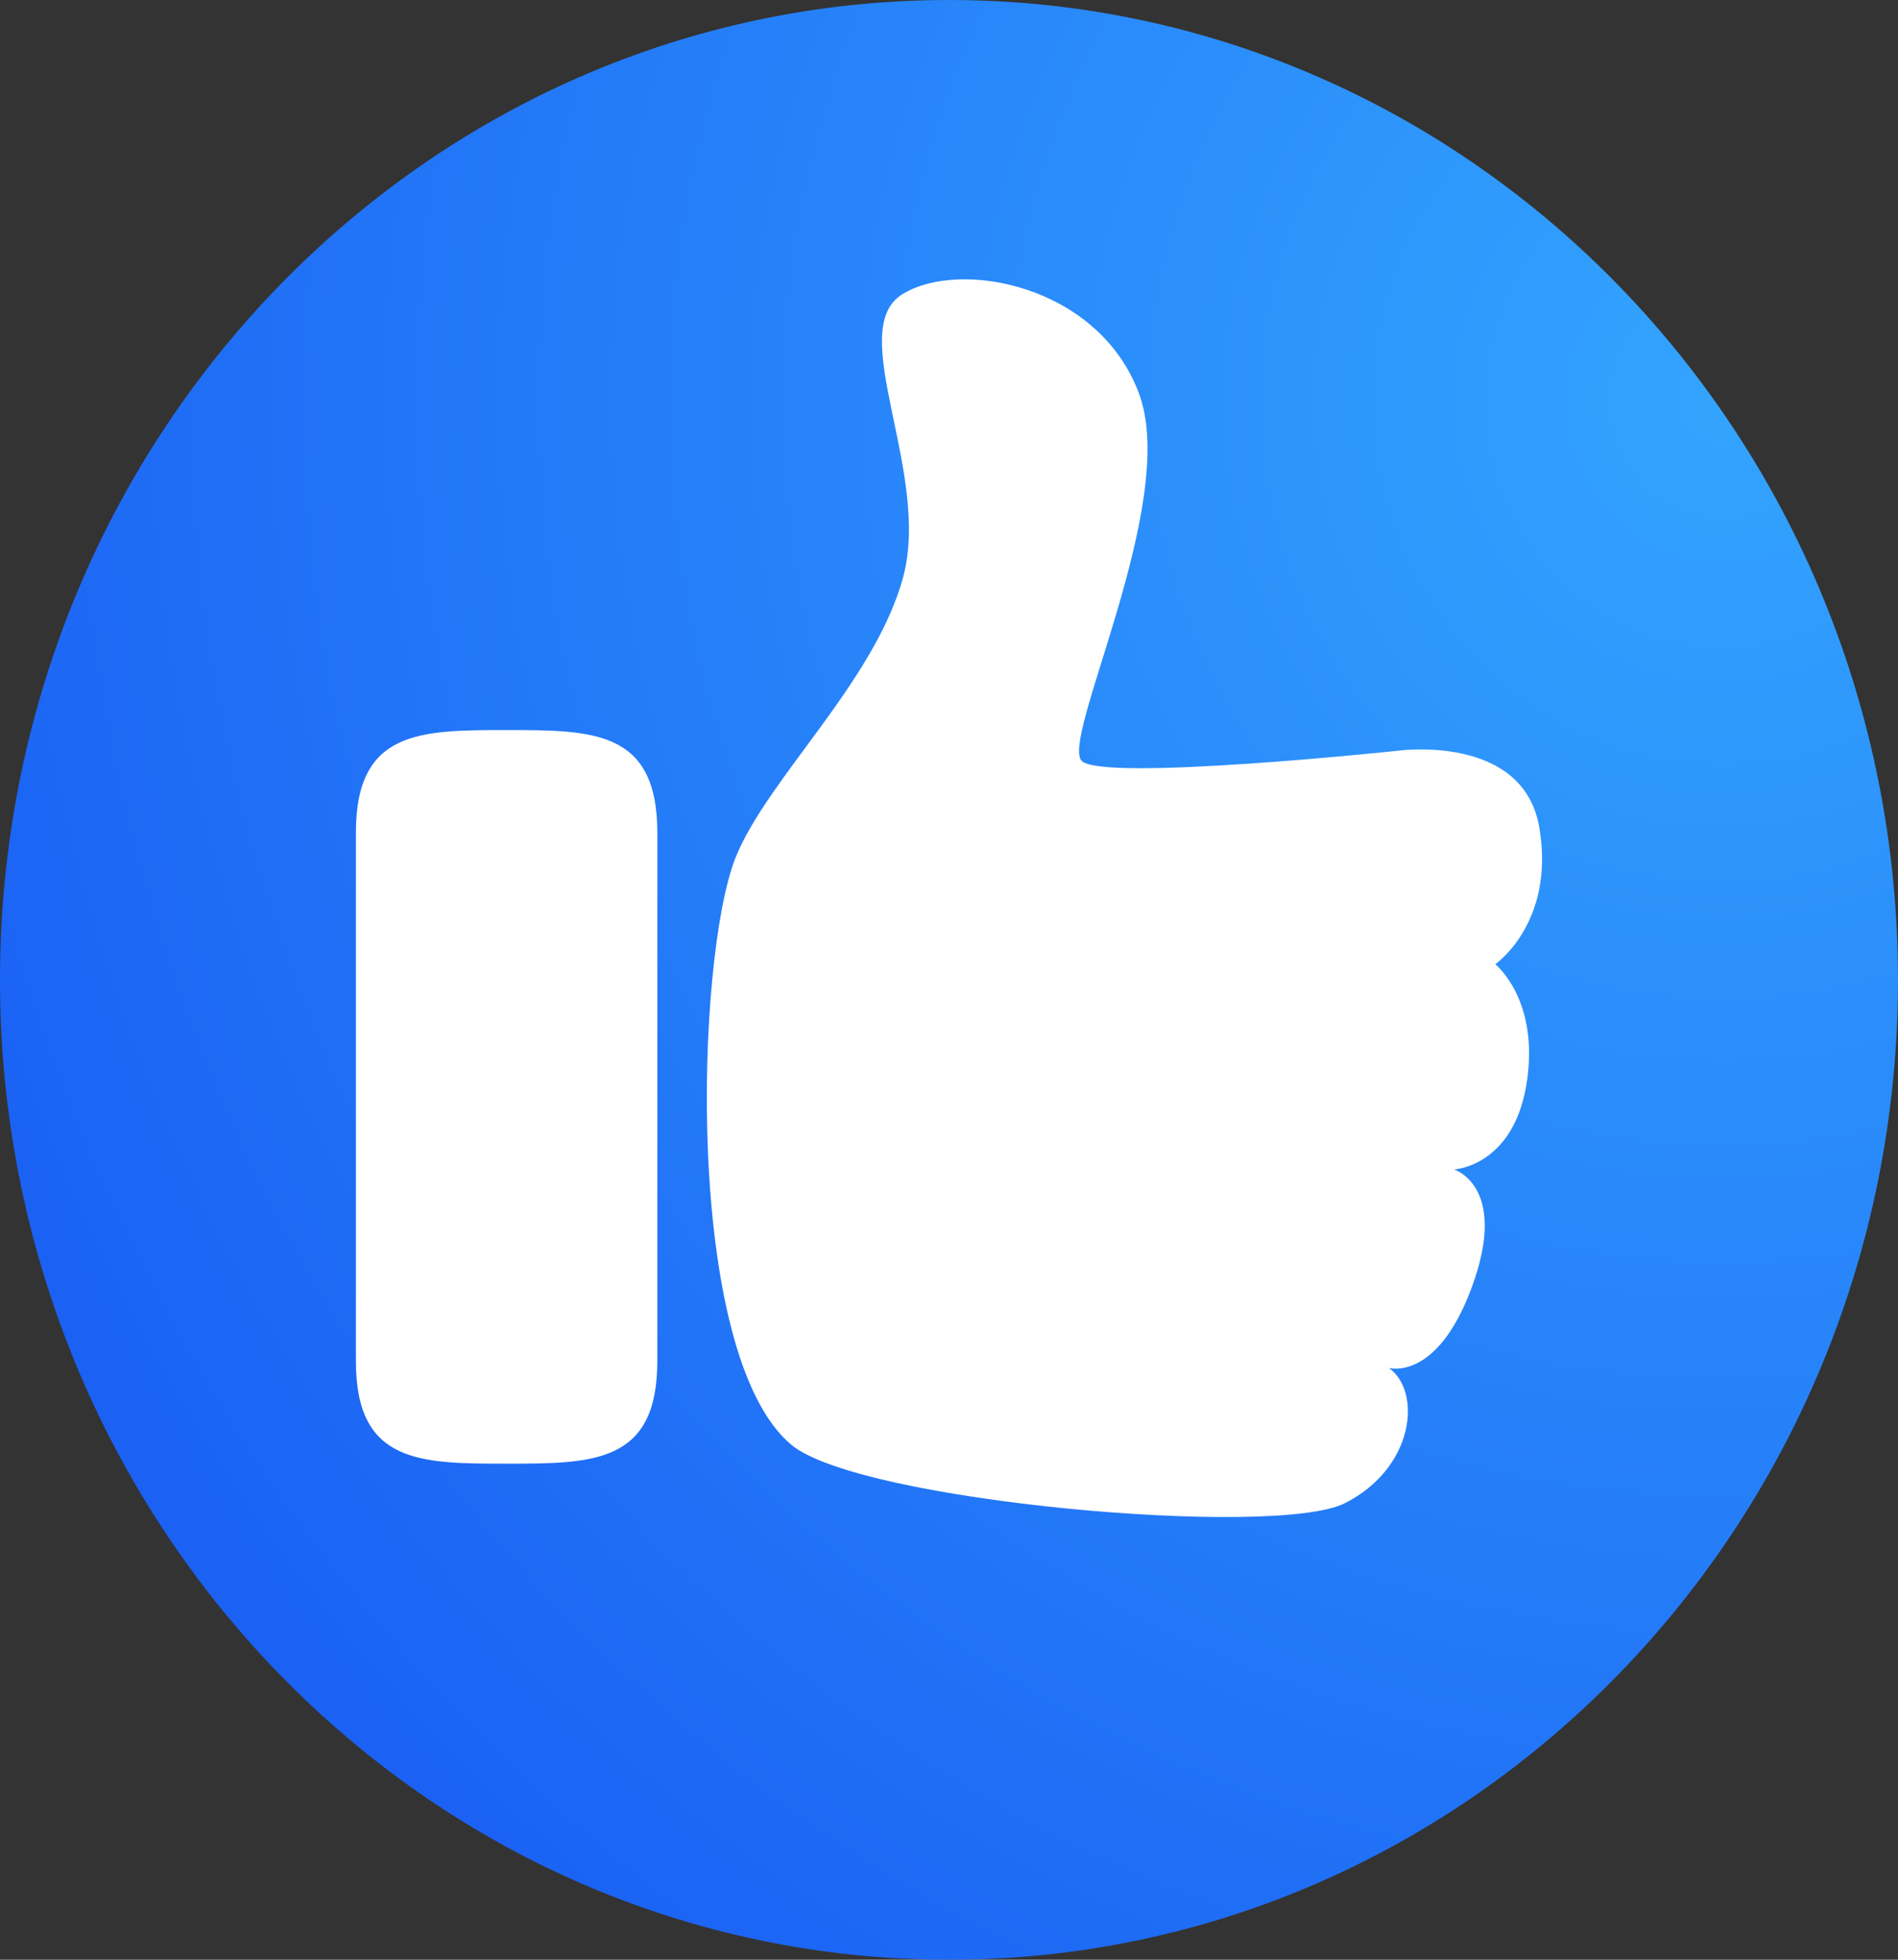 <svg width="31" height="32" viewBox="0 0 31 32" fill="none" xmlns="http://www.w3.org/2000/svg">
<rect x="0" y="0" width="31" height="32" fill="#333333" stroke="none"/>
<path d="M15.5 32C24.06 32 31 24.837 31 16C31 7.163 24.06 0 15.5 0C6.94 0 0 7.163 0 16C0 24.837 6.94 32 15.5 32Z" fill="url(#paint0_radial)"/>
<path d="M12.013 14.006C11.363 15.644 11.166 22.107 12.92 23.588C14.025 24.521 20.825 25.121 21.964 24.546C23.104 23.971 23.226 22.724 22.685 22.337C22.685 22.337 23.465 22.565 24.035 21.03C24.652 19.366 23.748 19.096 23.748 19.096C23.748 19.096 24.747 19.05 24.944 17.626C25.127 16.302 24.422 15.745 24.422 15.745C24.422 15.745 25.405 15.068 25.142 13.514C24.878 11.961 22.809 12.261 22.809 12.261C22.809 12.261 18.04 12.765 17.671 12.428C17.301 12.091 19.262 8.223 18.607 6.437C17.952 4.652 15.673 4.22 14.734 4.807C13.796 5.394 15.207 7.713 14.753 9.416C14.299 11.119 12.523 12.725 12.013 14.006Z" fill="white"/>
<path d="M8.274 11.921C6.857 11.921 5.813 11.925 5.813 13.595C5.813 14.561 5.813 16.602 5.813 17.911C5.813 19.219 5.813 21.261 5.813 22.227C5.813 23.896 6.857 23.9 8.274 23.9C9.692 23.9 10.736 23.896 10.736 22.227C10.736 21.261 10.736 19.219 10.736 17.911C10.736 16.602 10.736 14.561 10.736 13.595C10.736 11.925 9.692 11.921 8.274 11.921Z" fill="white"/>
<defs>
<radialGradient id="paint0_radial" cx="0" cy="0" r="1" gradientUnits="userSpaceOnUse" gradientTransform="translate(28.062 6.668) scale(31.056 32.058)">
<stop stop-color="#33A4FE"/>
<stop offset="1" stop-color="#1A60F4"/>
</radialGradient>
</defs>
</svg>
